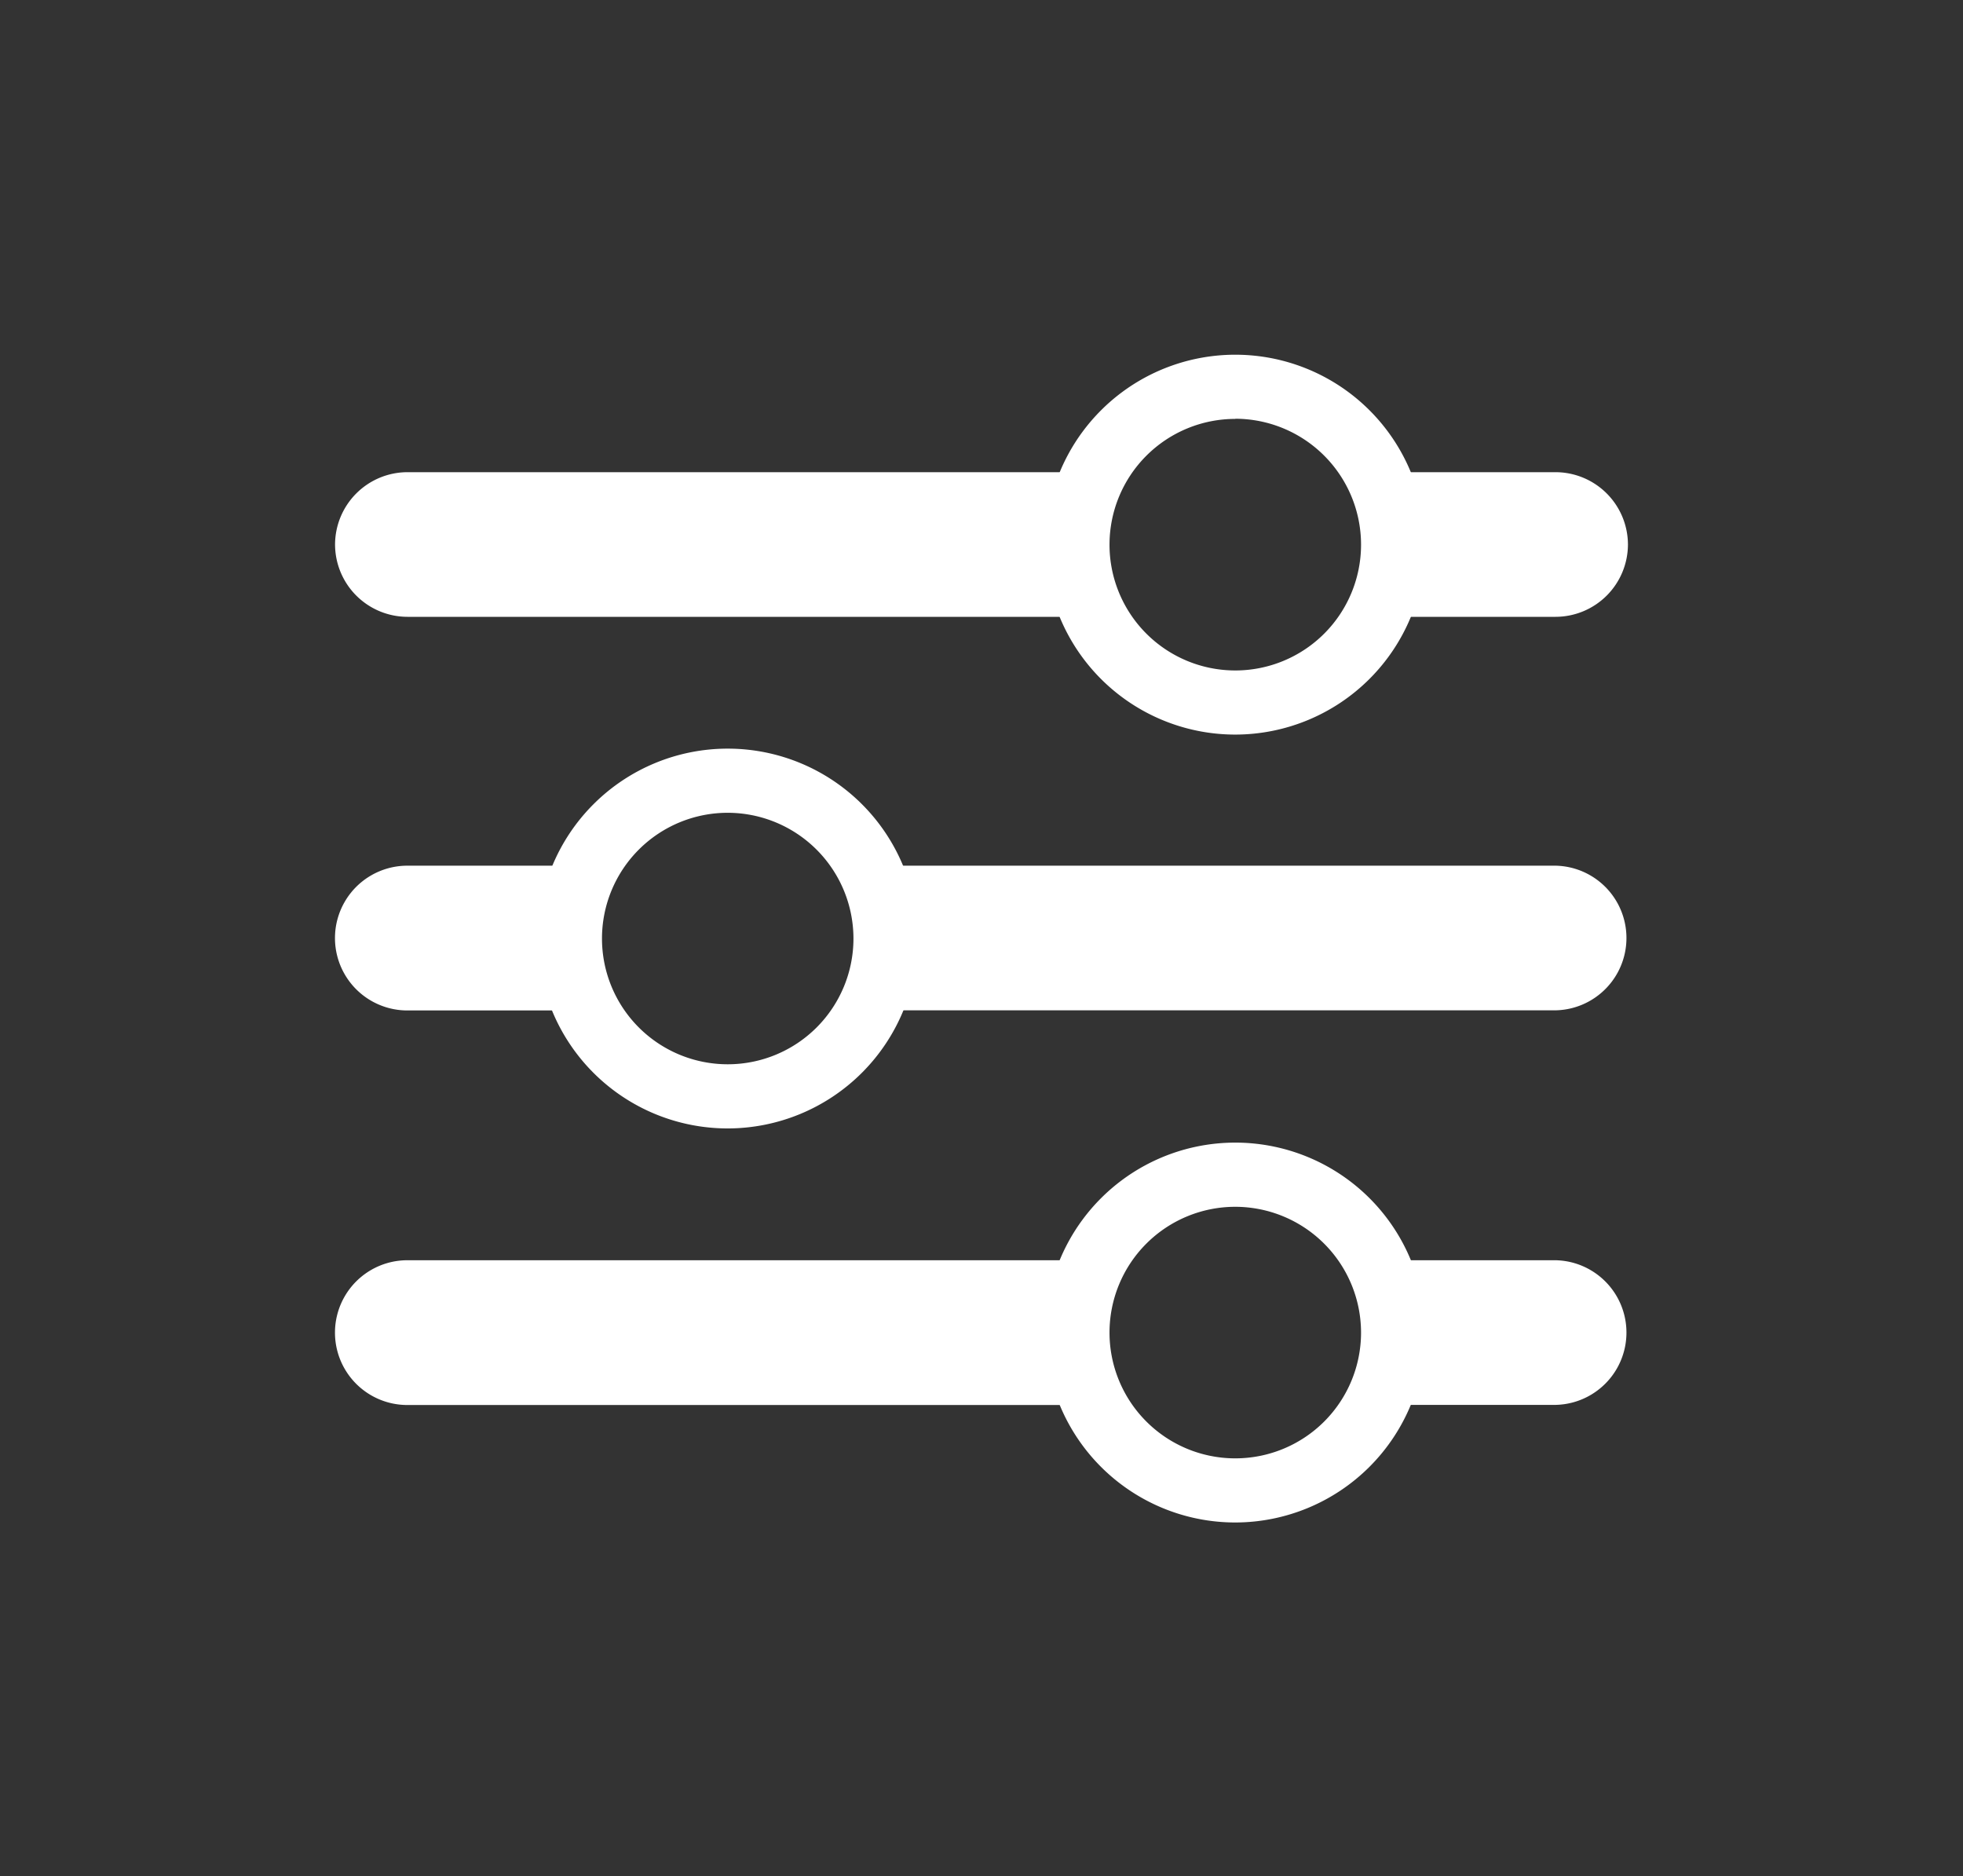 <svg id="Layer_1" data-name="Layer 1" xmlns="http://www.w3.org/2000/svg" viewBox="0 0 612 584.83"><rect x="0" y="0" width="612" height="584.83" fill="#333333" stroke="none"/><defs><style>.cls-1{fill:#fff;}</style></defs><path class="cls-1" d="M335.92,169.75a49,49,0,0,1,5.48-22.55H127a22.61,22.61,0,0,0-22.54,22.55h0A22.6,22.6,0,0,0,127,192.29H341.4A49,49,0,0,1,335.92,169.75Z"/><path class="cls-1" d="M485,147.2h-56.1a49.2,49.2,0,0,1,0,45.09H485a22.6,22.6,0,0,0,22.54-22.54h0A22.61,22.61,0,0,0,485,147.2Z"/><path class="cls-1" d="M385.13,229a59.21,59.21,0,1,1,59.2-59.2A59.27,59.27,0,0,1,385.13,229Zm0-98.41a39.21,39.21,0,1,0,39.2,39.21A39.26,39.26,0,0,0,385.13,130.54Z"/><path class="cls-1" d="M177.67,292.58a49,49,0,0,1,5.55-22.71H127A22.55,22.55,0,0,0,127,315h56A49.08,49.08,0,0,1,177.67,292.58Z"/><path class="cls-1" d="M485,269.87H270.52a49.16,49.16,0,0,1,.17,45.09H485a22.55,22.55,0,0,0,0-45.09Z"/><path class="cls-1" d="M226.87,351.78a59.2,59.2,0,1,1,59.21-59.2A59.26,59.26,0,0,1,226.87,351.78Zm0-98.4a39.2,39.2,0,1,0,39.21,39.2A39.24,39.24,0,0,0,226.87,253.38Z"/><path class="cls-1" d="M335.92,415.41a49,49,0,0,1,5.48-22.54H127A22.55,22.55,0,0,0,127,438H341.4A49,49,0,0,1,335.92,415.41Z"/><path class="cls-1" d="M485,392.87h-56.1a49.2,49.2,0,0,1,0,45.09H485a22.55,22.55,0,0,0,0-45.09Z"/><path class="cls-1" d="M385.13,474.62a59.21,59.21,0,1,1,59.2-59.21A59.28,59.28,0,0,1,385.13,474.62Zm0-98.41a39.21,39.21,0,1,0,39.2,39.2A39.25,39.25,0,0,0,385.13,376.21Z"/></svg>